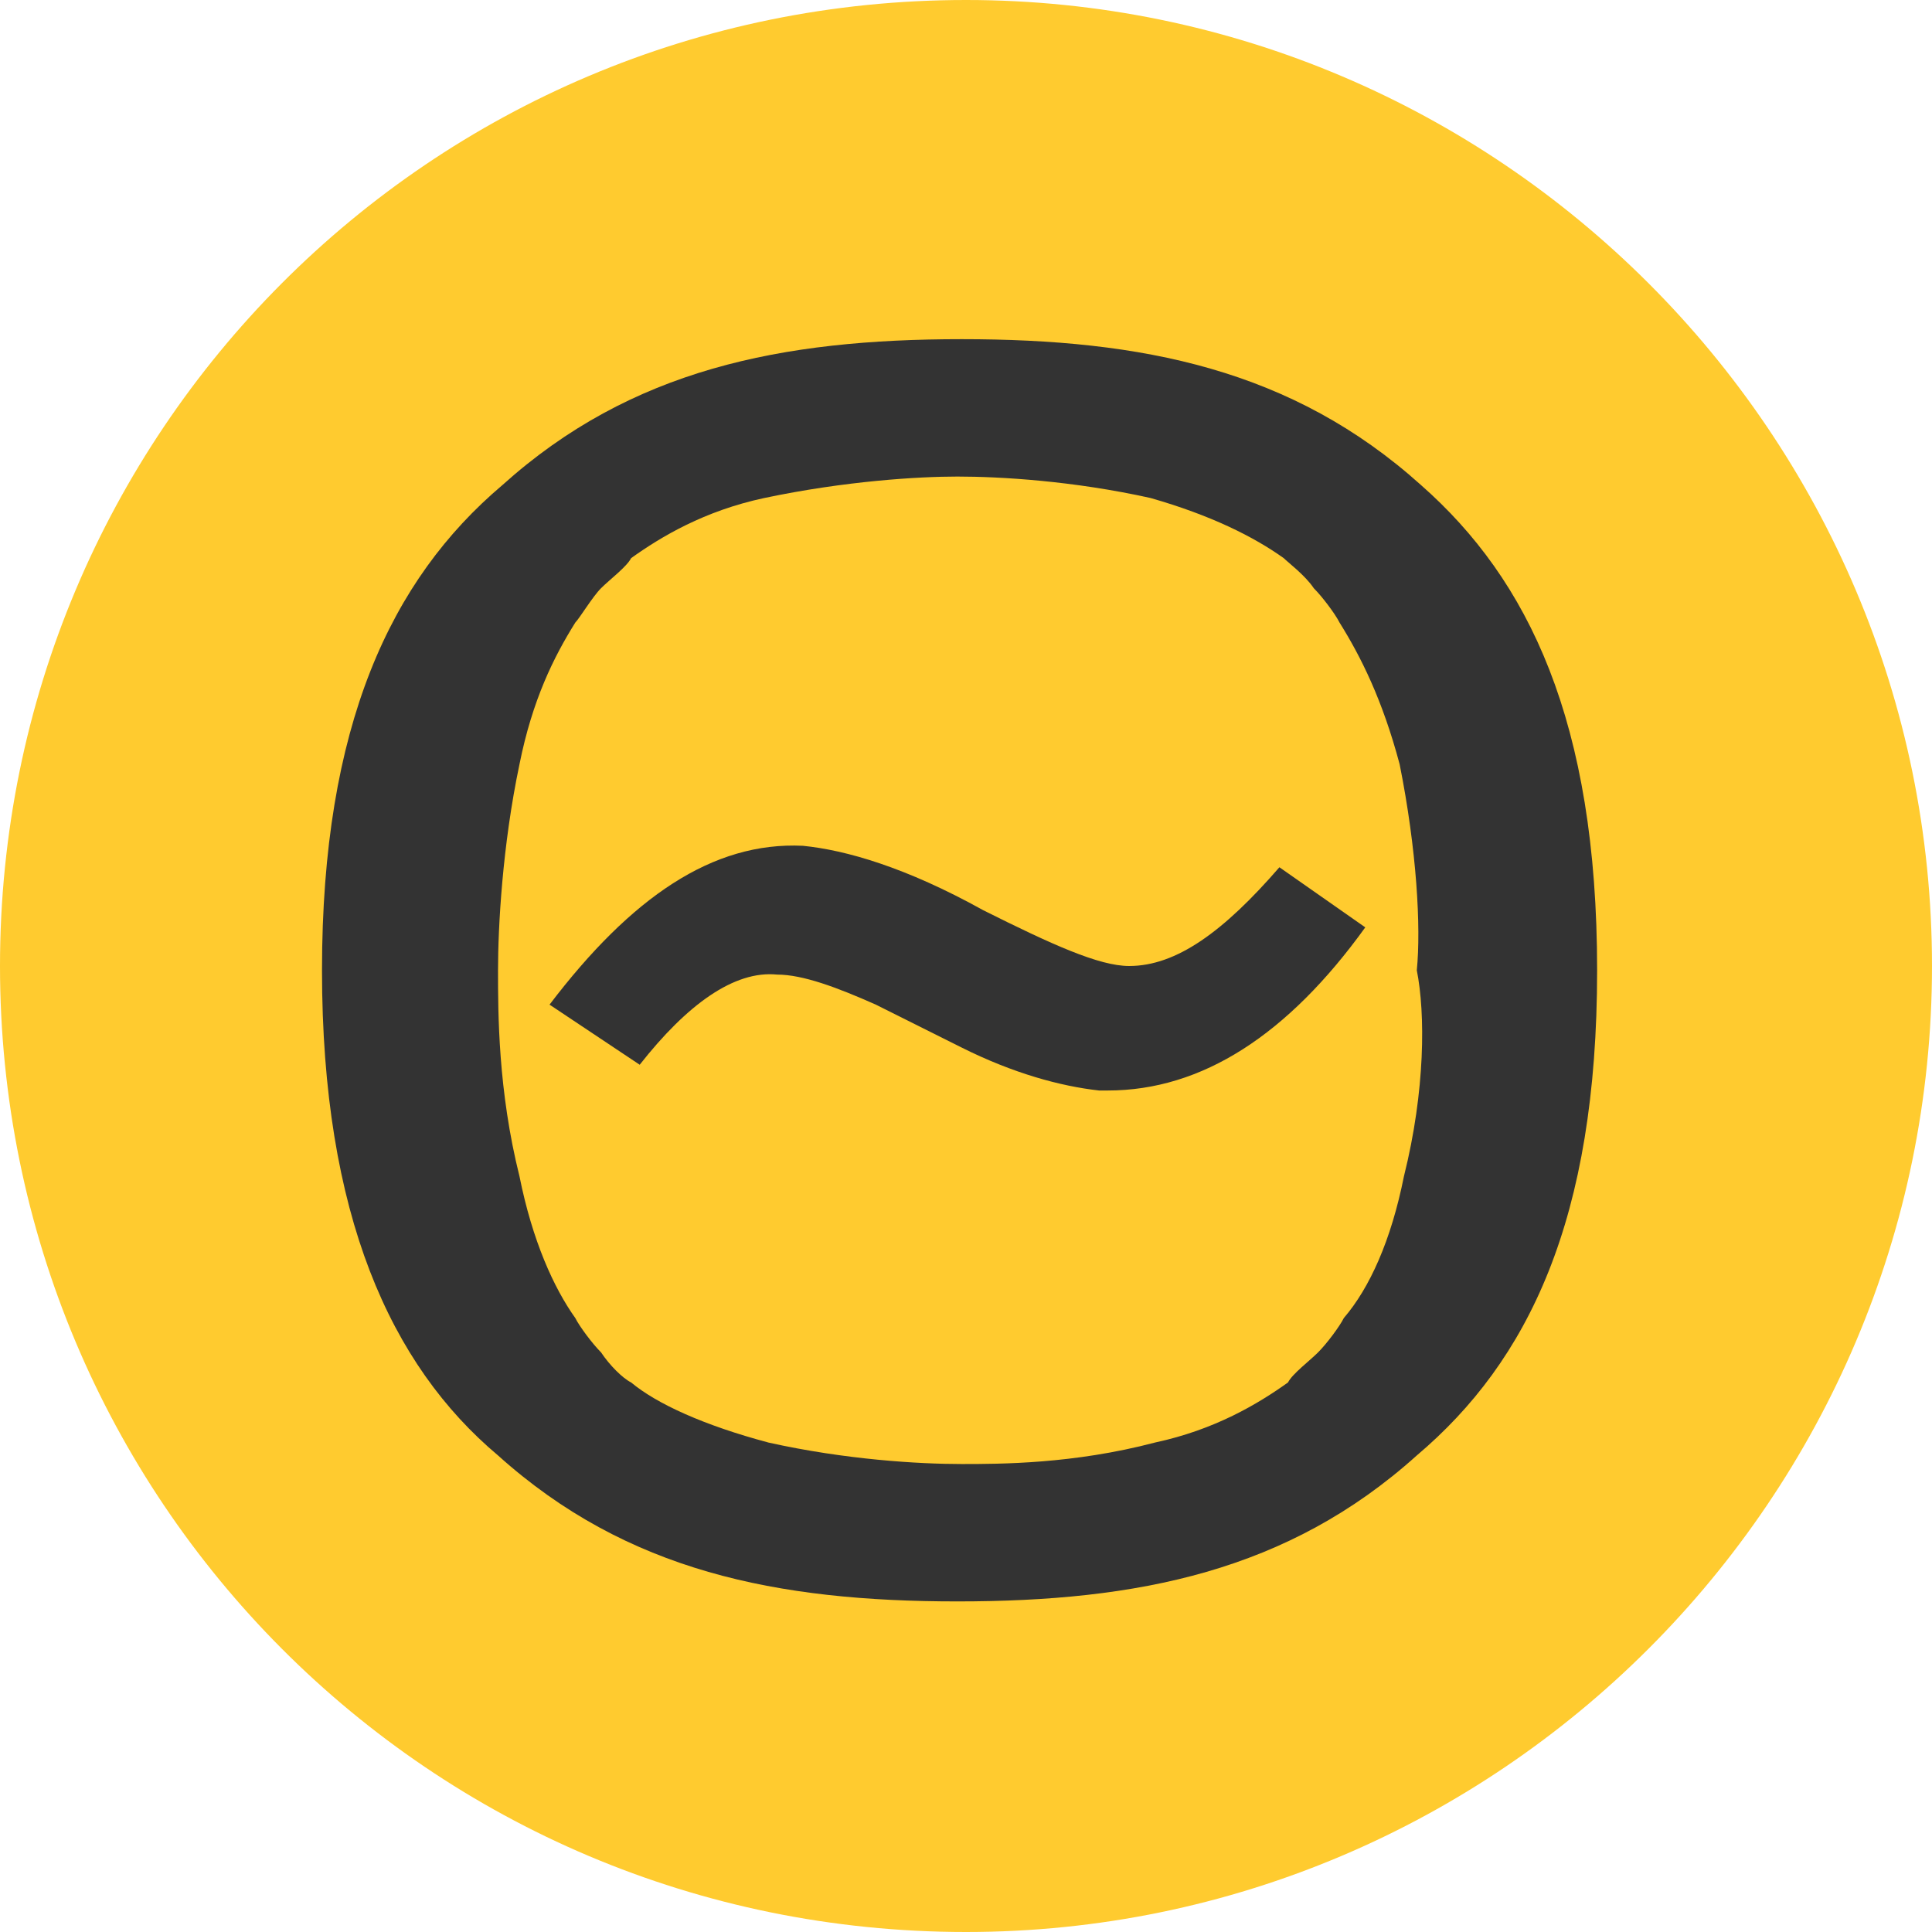 <?xml version="1.0" standalone="no"?><!DOCTYPE svg PUBLIC "-//W3C//DTD SVG 1.1//EN" "http://www.w3.org/Graphics/SVG/1.1/DTD/svg11.dtd"><svg t="1607695143966" class="icon" viewBox="0 0 1024 1024" version="1.1" xmlns="http://www.w3.org/2000/svg" p-id="7528" xmlns:xlink="http://www.w3.org/1999/xlink" width="16" height="16"><defs><style type="text/css"></style></defs><path d="M0 512C0 794.169 227.556 1024 512 1024 794.169 1024 1024 794.169 1024 512S794.169 0 512 0C227.556 0 0 229.831 0 512z m0 0" fill="#FFCB2F" p-id="7529"></path><path d="M744.107 623.502c-6.827 34.133-18.204 59.164-31.858 75.093-2.276 4.551-9.102 13.653-13.653 18.204-4.551 4.551-13.653 11.378-15.929 15.929-15.929 11.378-38.684 25.031-70.542 31.858-43.236 11.378-81.92 11.378-102.4 11.378-22.756 0-61.44-2.276-102.4-11.378-34.133-9.102-59.164-20.48-72.818-31.858-4.551-2.276-11.378-9.102-15.929-15.929-4.551-4.551-11.378-13.653-13.653-18.204-11.378-15.929-22.756-40.96-29.582-75.093-11.378-45.511-11.378-86.471-11.378-109.227s2.276-65.991 11.378-109.227c6.827-34.133 18.204-56.889 29.582-75.093 2.276-2.276 9.102-13.653 13.653-18.204 4.551-4.551 13.653-11.378 15.929-15.929 15.929-11.378 38.684-25.031 70.542-31.858 43.236-9.102 81.92-11.378 102.4-11.378 22.756 0 61.44 2.276 102.4 11.378 31.858 9.102 54.613 20.48 70.542 31.858 2.276 2.276 11.378 9.102 15.929 15.929 4.551 4.551 11.378 13.653 13.653 18.204 11.378 18.204 22.756 40.96 31.858 75.093 9.102 45.511 11.378 86.471 9.102 109.227 4.551 22.756 4.551 63.716-6.827 109.227z m102.4-109.227c0-131.982-36.409-207.076-93.298-257.138-68.267-61.44-147.911-77.369-243.484-77.369s-175.218 15.929-243.484 77.369c-59.164 50.062-95.573 127.431-95.573 257.138s36.409 209.351 93.298 257.138c68.267 61.44 147.911 77.369 243.484 77.369 95.573 0 175.218-15.929 243.484-77.369 59.164-50.062 95.573-125.156 95.573-257.138z m0 0" fill="#333333" p-id="7530"></path><path d="M598.471 512c-15.929 0-40.96-11.378-77.369-29.582-40.96-22.756-72.818-31.858-95.573-34.133-47.787-2.276-91.022 27.307-134.258 84.196l47.787 31.858c25.031-31.858 50.062-50.062 72.818-47.787 13.653 0 31.858 6.827 52.338 15.929l45.511 22.756c27.307 13.653 52.338 20.48 72.818 22.756h4.551c50.062 0 95.573-29.582 136.533-86.471l-45.511-31.858c-29.582 34.133-54.613 52.338-79.644 52.338" fill="#333333" p-id="7531"></path></svg>